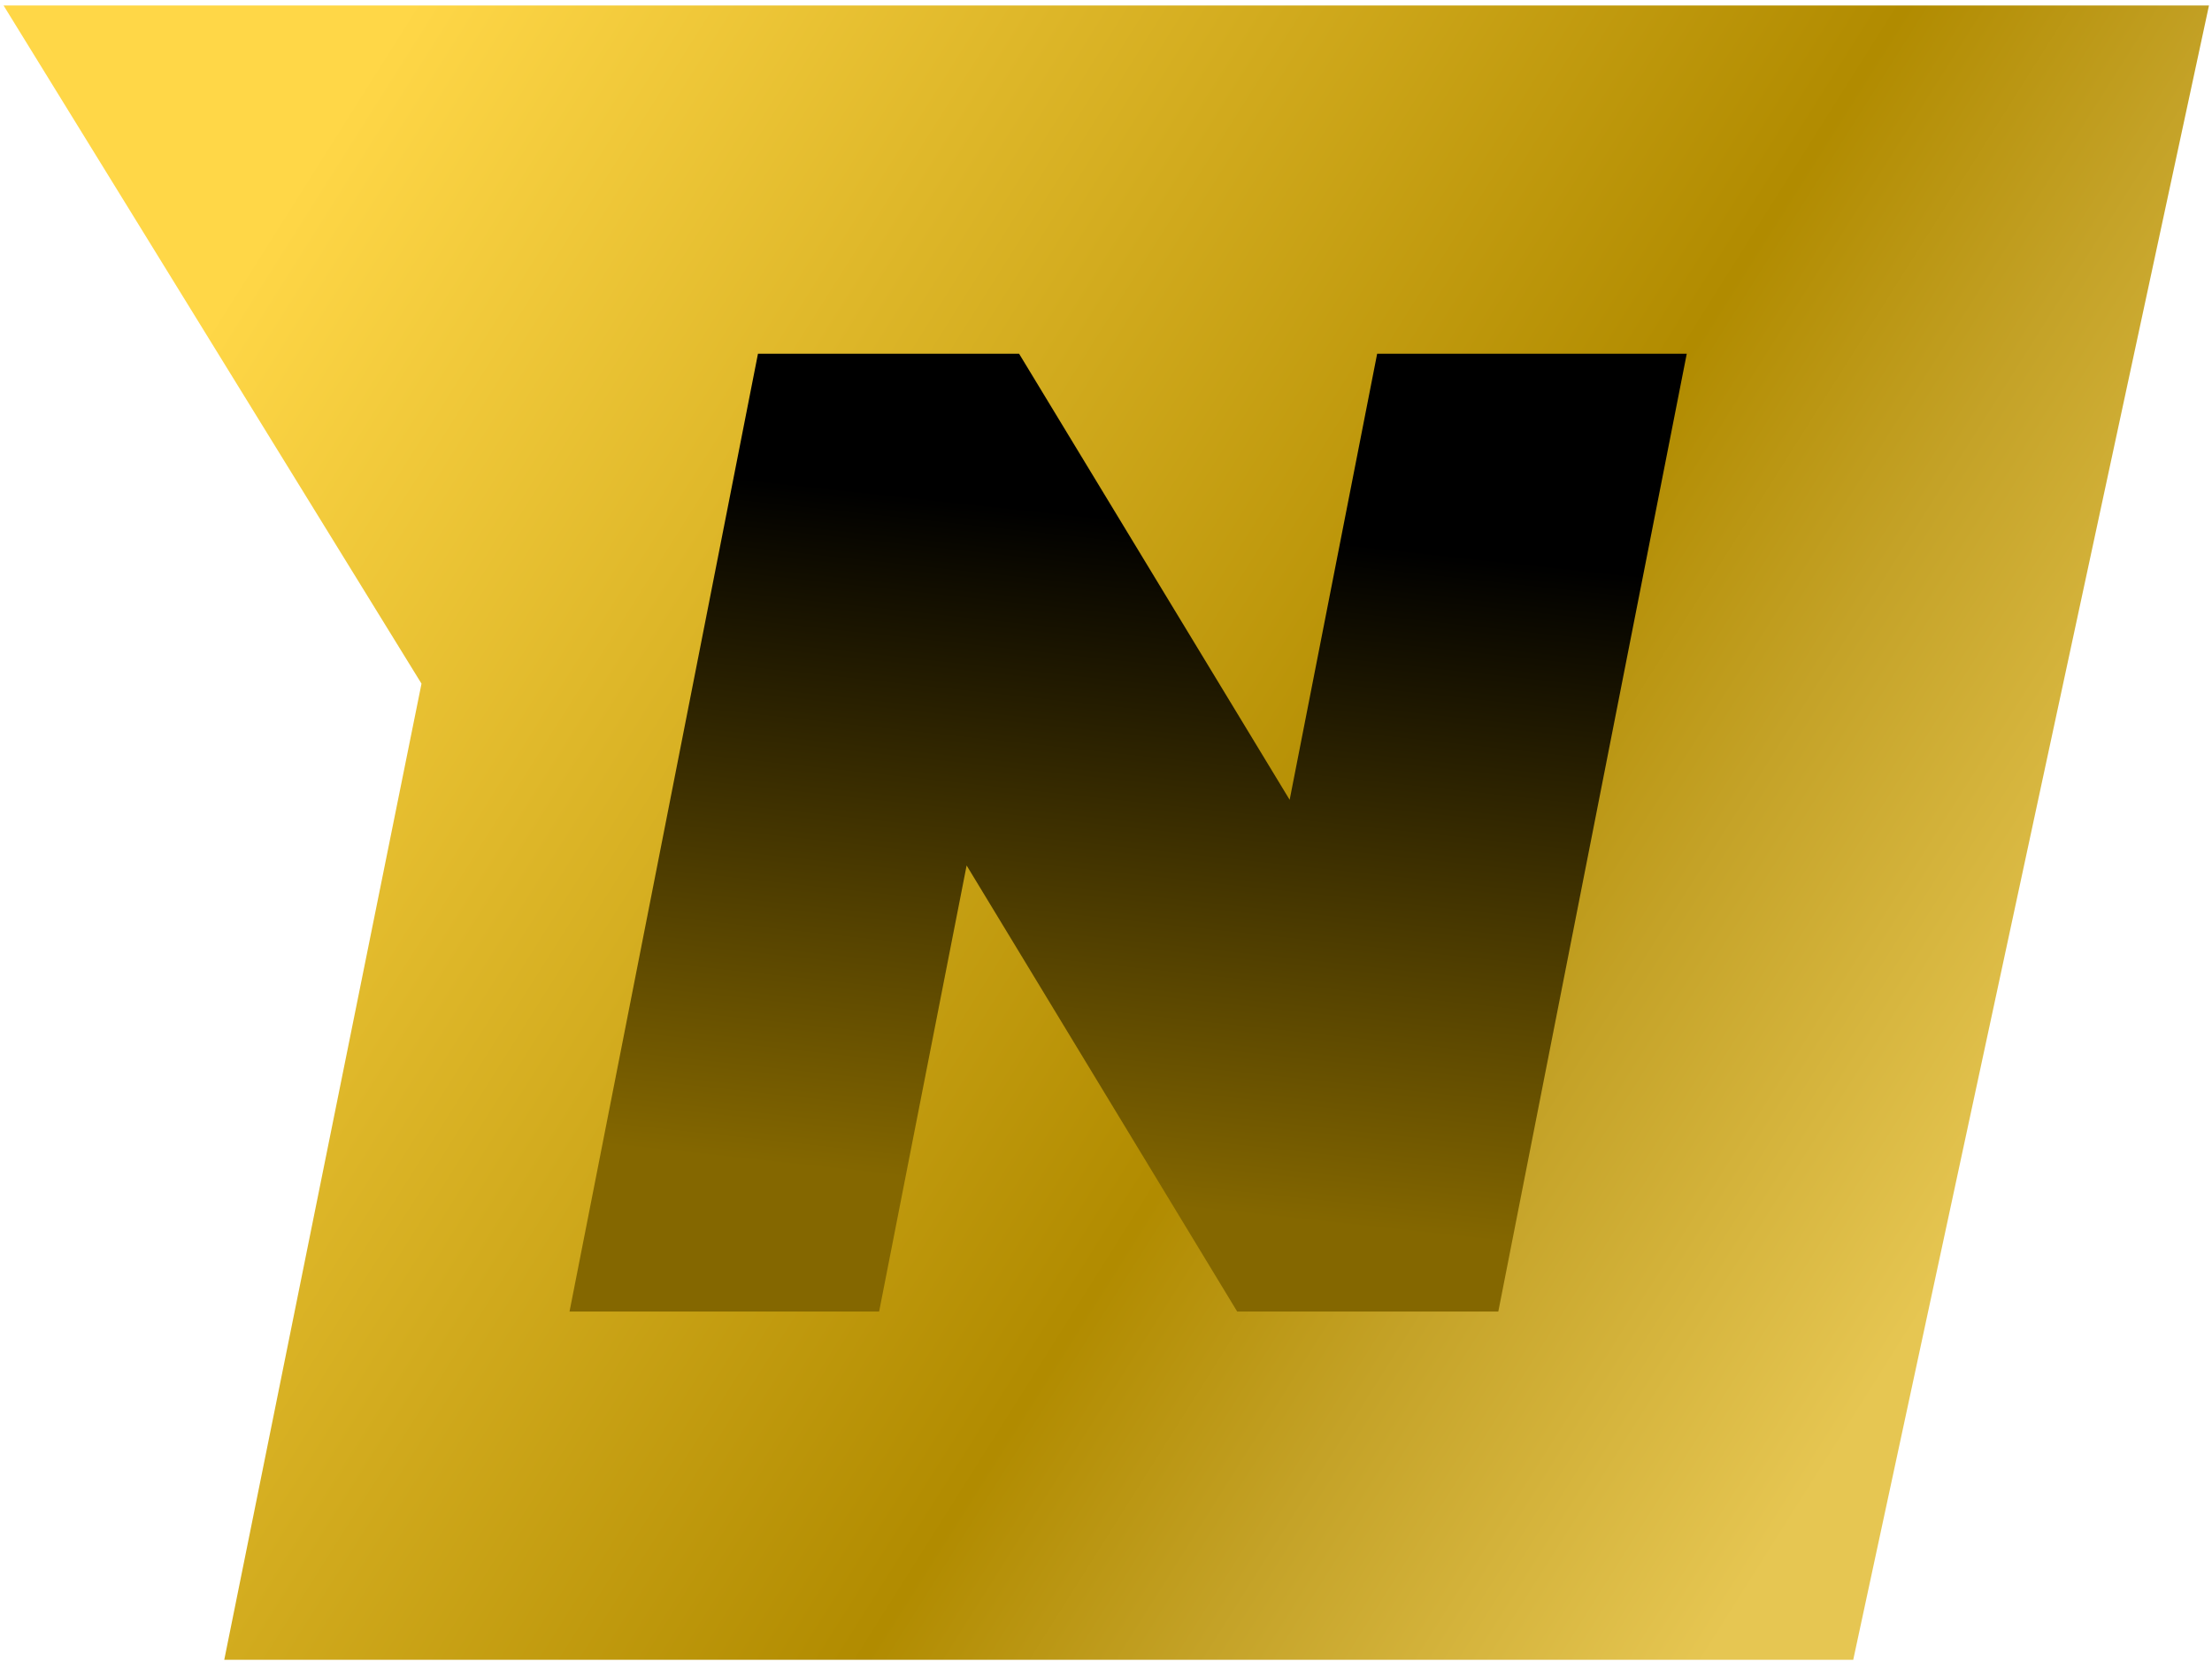 <?xml version="1.0" encoding="UTF-8"?>
<svg class="upgrade-icon" fill="none" viewBox="0 0 110 83" xmlns="http://www.w3.org/2000/svg">
<path d="m109.85 0.273h-82.075l-1e-4 7.1e-4h-27.597l20.783 33.718-9.809 48.536h81.007l17.691-82.255z" clip-rule="evenodd" fill="url(#b)" fill-rule="evenodd"/>
<path d="m83.88 17.589-9.371 47.621h-12.986l-13.454-22.178-4.351 22.178h-15.396l9.371-47.621h12.986l13.454 22.178 4.351-22.178h15.396z" fill="url(#a)"/>
<defs>
<linearGradient id="b" x1="20.334" x2="107" y1=".273" y2="54.914" gradientUnits="userSpaceOnUse">
<stop stop-color="#FFD747" offset="0"/>
<stop stop-color="#B18B00" offset=".615"/>
<stop stop-color="#C4A227" offset=".751"/>
<stop stop-color="#E6C652" offset=".961"/>
</linearGradient>
<linearGradient id="a" x1="56.354" x2="52.326" y1="25.828" y2="62.91" gradientUnits="userSpaceOnUse">
<stop offset="0"/>
<stop stop-color="#846700" offset=".906"/>
</linearGradient>
</defs>
</svg>
